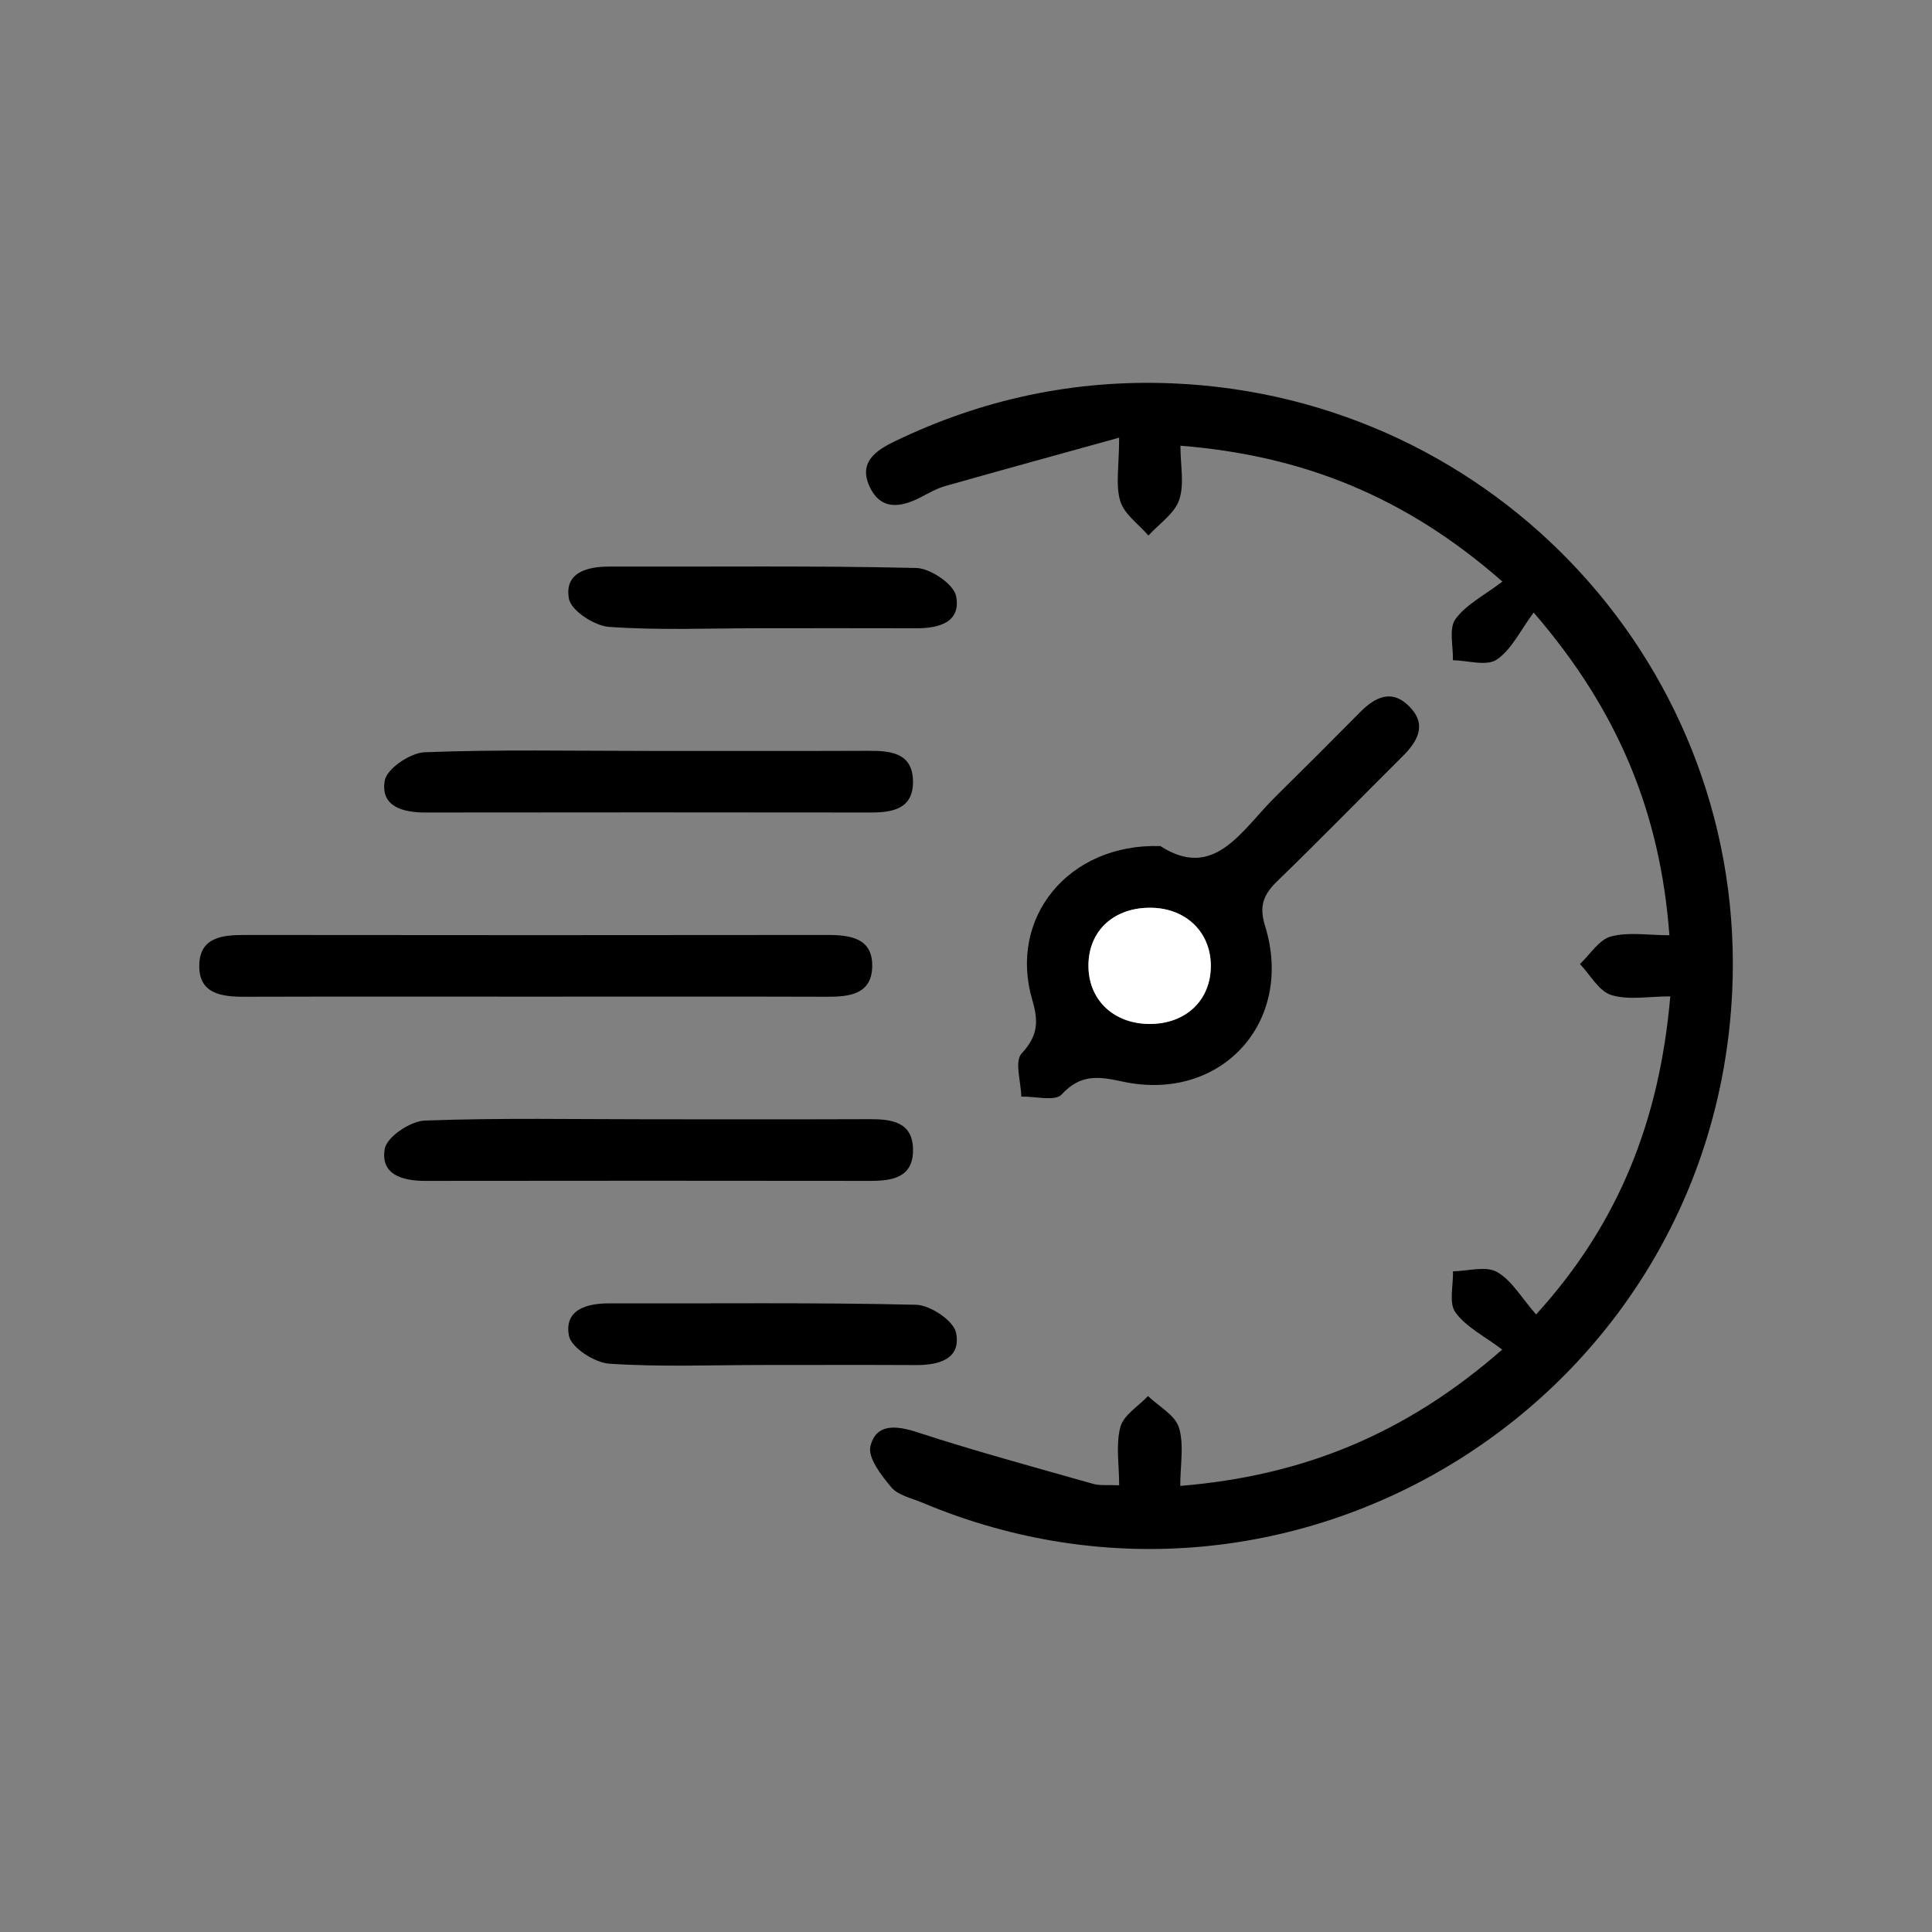 <?xml version="1.0" encoding="utf-8"?>
<!-- Generator: Adobe Illustrator 26.0.0, SVG Export Plug-In . SVG Version: 6.00 Build 0)  -->
<svg version="1.1" id="Слой_1" xmlns="http://www.w3.org/2000/svg" xmlns:xlink="http://www.w3.org/1999/xlink" x="0px" y="0px"
	 viewBox="0 0 500 500" style="enable-background:new 0 0 500 500;" xml:space="preserve">
<rect x="0" y="0" width="500" height="500" fill="#808080" stroke="none"/>
<style type="text/css">
	.st0{fill:#FFFFFF;}
</style>
<g>
	<path d="M289.64,384.39c0-5.41-0.91-10.54,0.32-15.1c0.83-3.08,4.66-5.35,7.14-7.99c2.78,2.67,6.99,4.9,8,8.13
		c1.38,4.45,0.35,9.65,0.35,15.12c31.43-2.58,58.09-13.19,83.32-35.28c-4.6-3.48-9.36-5.83-12.11-9.63c-1.75-2.42-0.52-7-0.63-10.62
		c3.85-0.06,8.45-1.47,11.36,0.15c3.82,2.12,6.3,6.63,10.15,11.01c21.71-23.84,31.99-50.74,34.73-82.32
		c-5.61,0-10.82,1.04-15.27-0.35c-3.22-1-5.44-5.23-8.11-8.02c2.64-2.48,4.92-6.3,8.01-7.13c4.56-1.22,9.69-0.32,15.14-0.32
		c-2.34-31.46-13.1-58.03-35.13-83.51c-3.48,4.67-5.74,9.62-9.58,12.19c-2.63,1.76-7.47,0.21-11.32,0.14
		c0.11-3.61-1.1-8.19,0.65-10.62c2.75-3.81,7.51-6.18,12.16-9.73c-25.18-22.11-51.87-32.65-83.33-35.16c0,5.06,1.07,9.97-0.32,14.03
		c-1.22,3.57-5.2,6.19-7.96,9.22c-2.53-2.94-6.25-5.51-7.28-8.9c-1.27-4.18-0.3-9.04-0.3-16.43c-16.08,4.46-30.54,8.42-44.96,12.51
		c-2.2,0.62-4.26,1.8-6.31,2.87c-5.31,2.77-10.52,3.51-13.39-2.9c-2.68-5.98,1.49-9.06,6.34-11.41
		c22.76-11.05,46.82-16.17,72.05-15.13c84.05,3.45,148.96,74.13,144.92,157.63c-5.07,105.01-112.8,172.84-209.67,132.01
		c-2.74-1.15-6.16-1.85-7.91-3.91c-2.6-3.06-6.17-7.69-5.43-10.68c1.45-5.86,6.58-5.4,12.13-3.59c15,4.89,30.25,9.02,45.43,13.33
		C284.6,384.53,286.62,384.25,289.64,384.39z"/>
	<path d="M300.3,218.96c14.04,9.07,21.06-4.19,29.88-12.87c7.3-7.19,14.54-14.43,21.74-21.71c3.93-3.97,8.24-6.18,12.82-1.54
		c4.6,4.65,2.23,8.93-1.69,12.83c-10.77,10.72-21.38,21.6-32.3,32.18c-3.61,3.49-5.04,6.35-3.35,11.8
		c7.7,24.88-11.45,45.77-36.89,40.26c-6.22-1.35-10.88-1.99-15.76,3.35c-1.68,1.83-6.86,0.45-10.44,0.54
		c-0.08-3.82-1.79-9.13,0.07-11.14c4.22-4.55,4.45-8.21,2.77-13.89C260.93,237.64,276.38,218.24,300.3,218.96z M313.36,249.83
		c-0.07-8.9-6.84-15.12-16.22-14.91c-9.51,0.22-15.76,6.56-15.44,15.66c0.31,8.48,6.72,14.36,15.73,14.41
		C306.9,265.05,313.43,258.83,313.36,249.83z"/>
	<path d="M138.69,257.93c-25.12,0-50.23-0.04-75.35,0.03c-6.13,0.02-12.05-0.79-11.76-8.44c0.26-6.95,5.98-7.55,11.68-7.55
		c50.23,0.06,100.47,0.06,150.7,0c6.12-0.01,12.06,0.77,11.76,8.44c-0.27,6.94-5.97,7.57-11.68,7.55
		C188.92,257.88,163.81,257.93,138.69,257.93z"/>
	<path d="M167.44,194.34c19.19,0,38.37,0.04,57.56-0.03c5.73-0.02,11.2,0.66,11.28,7.88c0.08,7.19-5.28,8.1-11.07,8.09
		c-38.37-0.05-76.74-0.05-115.12,0c-5.95,0.01-11.7-1.62-10.51-8.29c0.54-3.06,6.62-7.17,10.32-7.31
		C129.05,193.94,148.25,194.34,167.44,194.34z"/>
	<path d="M168.46,289.67c18.86,0,37.71,0.04,56.57-0.03c5.73-0.02,11.2,0.69,11.26,7.9c0.06,7.19-5.31,8.08-11.1,8.07
		c-38.37-0.05-76.74-0.05-115.12,0c-5.96,0.01-11.69-1.65-10.49-8.32c0.55-3.07,6.64-7.15,10.34-7.29
		C129.41,289.28,148.94,289.67,168.46,289.67z"/>
	<path d="M196.32,162.59c-12.91,0-25.85,0.56-38.7-0.35c-3.78-0.27-9.82-4.21-10.38-7.28c-1.22-6.68,4.51-8.34,10.48-8.33
		c26.47,0.07,52.96-0.26,79.42,0.36c3.66,0.09,9.7,4.2,10.3,7.29c1.33,6.82-4.51,8.35-10.41,8.32
		C223.45,162.55,209.88,162.59,196.32,162.59z"/>
	<path d="M197.35,353.26c-13.24,0-26.51,0.55-39.69-0.34c-3.79-0.26-9.85-4.17-10.42-7.24c-1.25-6.67,4.46-8.38,10.43-8.37
		c26.47,0.07,52.96-0.26,79.42,0.36c3.67,0.09,9.72,4.15,10.34,7.25c1.36,6.8-4.45,8.39-10.37,8.36
		C223.83,353.21,210.59,353.26,197.35,353.26z"/>
	<path class="st0" d="M313.36,249.83c0.07,9-6.47,15.23-15.93,15.17c-9.01-0.06-15.42-5.93-15.73-14.41
		c-0.33-9.1,5.92-15.44,15.44-15.66C306.52,234.71,313.29,240.92,313.36,249.83z"/>
</g>
</svg>
